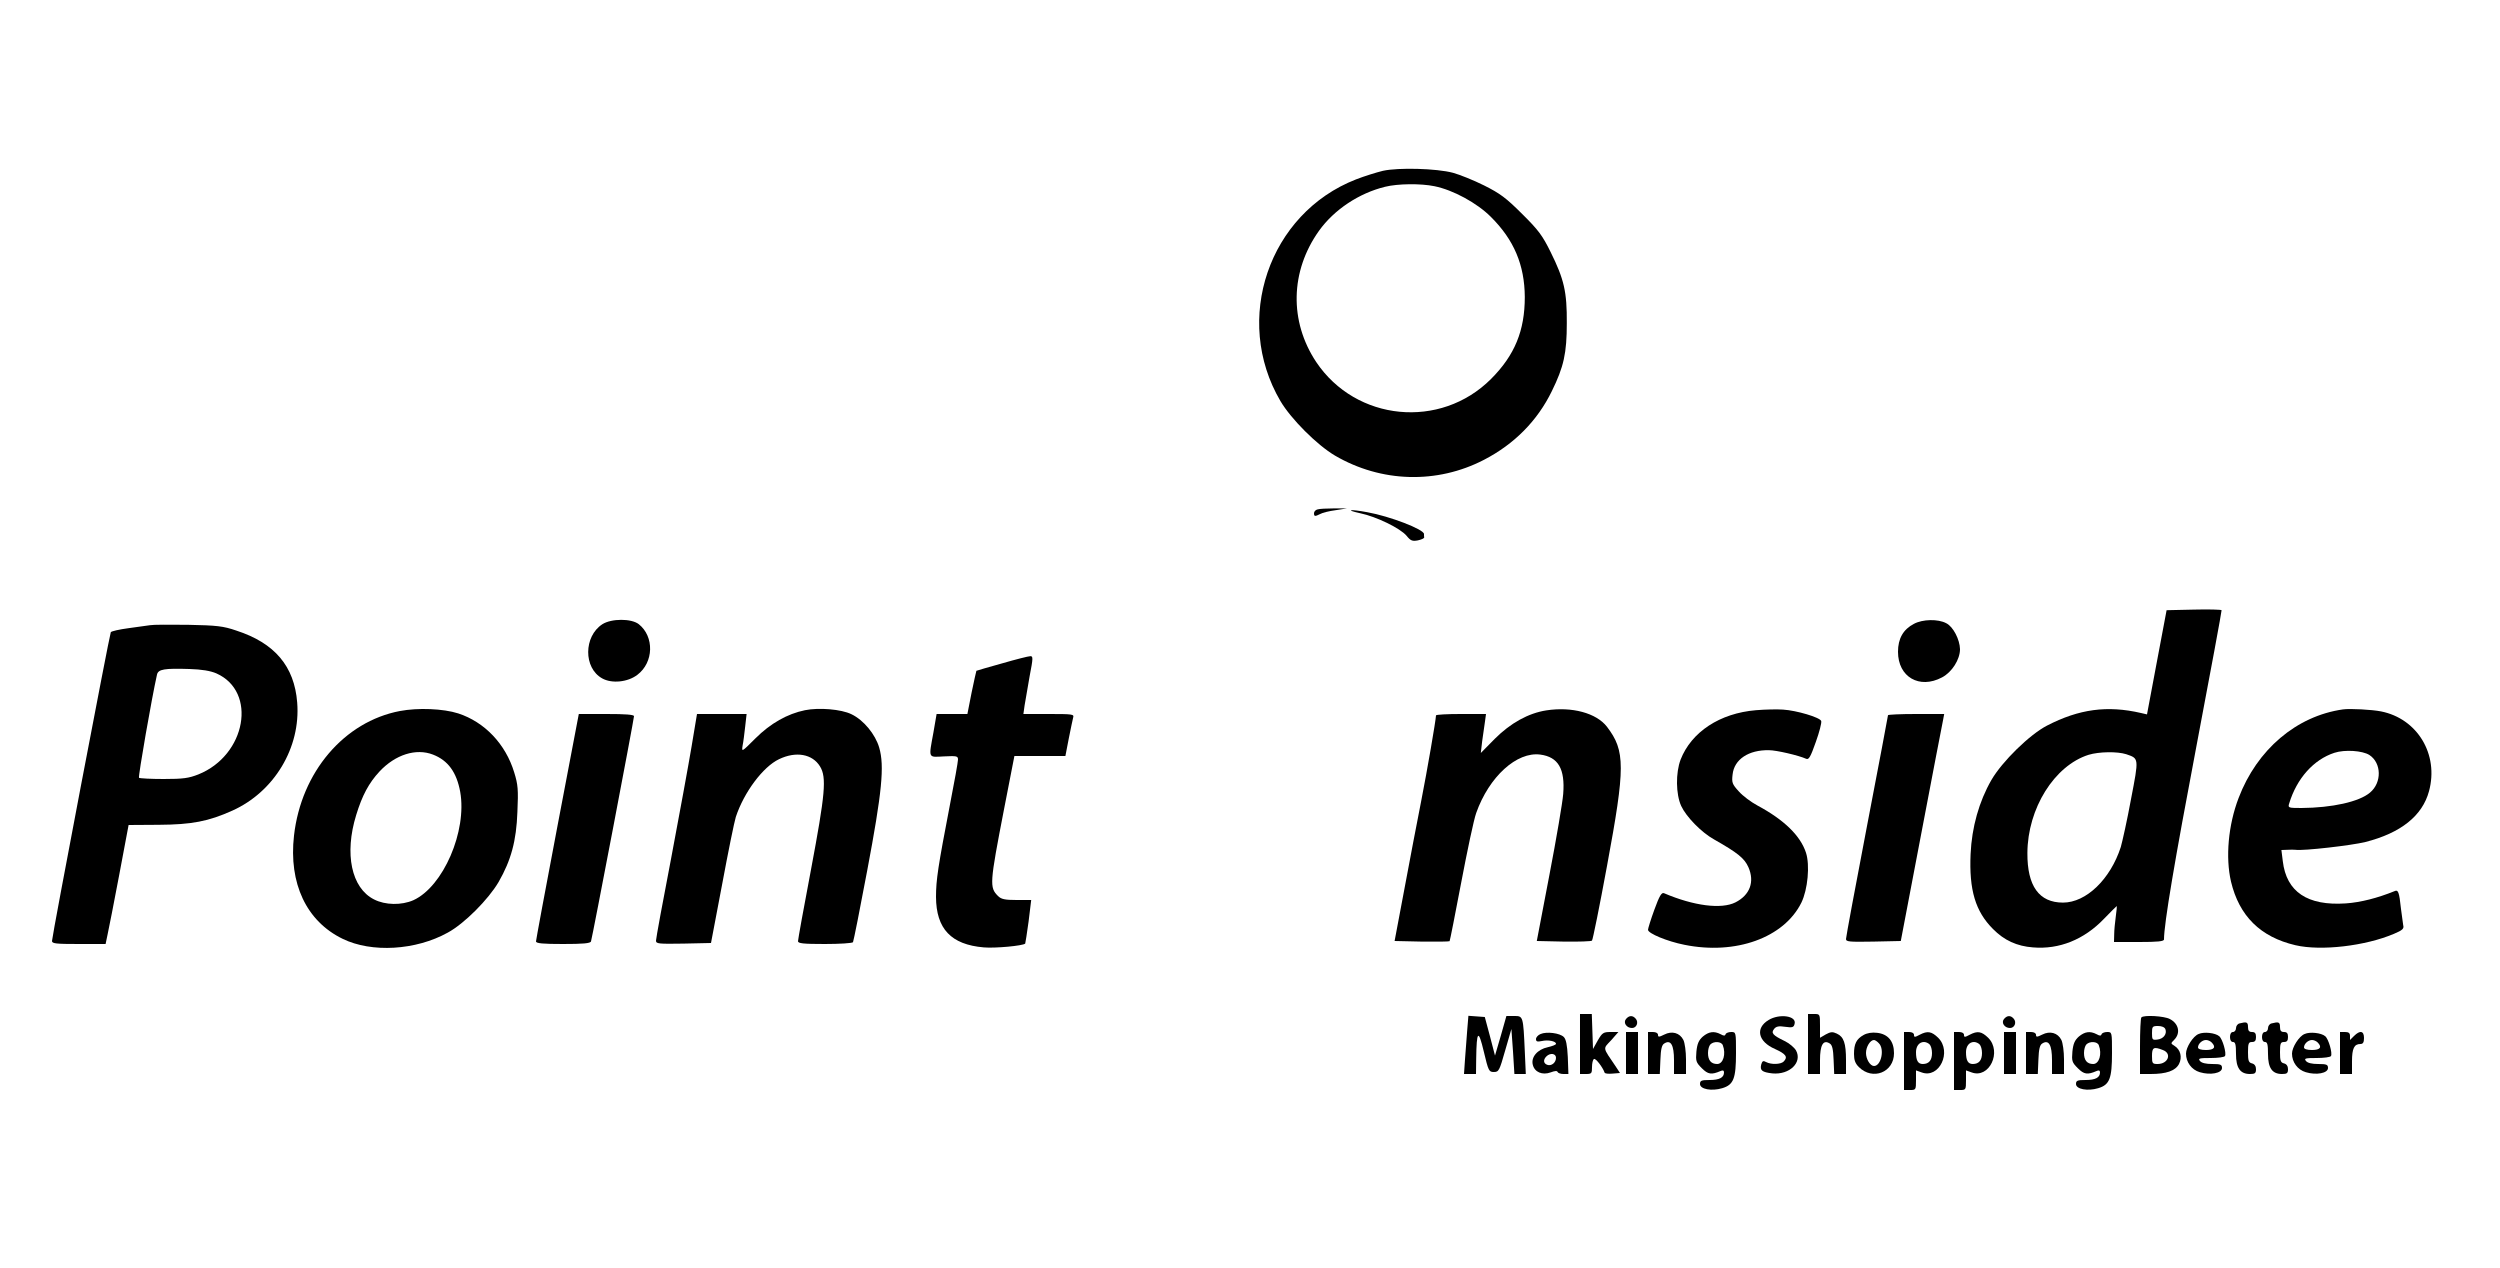 <?xml version="1.0" standalone="no"?>
<!DOCTYPE svg PUBLIC "-//W3C//DTD SVG 20010904//EN"
 "http://www.w3.org/TR/2001/REC-SVG-20010904/DTD/svg10.dtd">
<svg version="1.0" xmlns="http://www.w3.org/2000/svg"
 width="1250pt" height="634pt" viewBox="0 0 1250 634"
 preserveAspectRatio="xMidYMid meet">

<g transform="translate(0,634) scale(0.1,-0.1)"
fill="#000000" stroke="none">
<path d="M6915 5486 c-33 -8 -94 -27 -135 -43 -436 -170 -617 -701 -378 -1108
53 -90 183 -220 273 -273 231 -135 510 -143 745 -21 151 78 267 195 339 343
60 122 75 190 75 341 1 155 -13 218 -81 355 -40 81 -60 109 -142 190 -81 81
-111 103 -191 143 -52 26 -122 54 -155 63 -82 22 -273 27 -350 10z m257 -77
c94 -19 213 -84 282 -153 116 -115 169 -241 170 -401 0 -168 -50 -291 -169
-410 -253 -253 -675 -212 -874 85 -135 203 -130 454 14 656 76 106 200 188
330 220 64 16 179 17 247 3z"/>
<path d="M6588 3793 c-10 -2 -18 -11 -18 -19 0 -17 5 -17 31 -4 10 6 45 15 77
19 l57 9 -65 0 c-36 0 -73 -2 -82 -5z"/>
<path d="M6800 3774 c82 -17 201 -75 233 -113 20 -25 29 -28 56 -23 18 4 32
10 32 15 -1 4 -1 11 -1 17 0 23 -171 89 -284 109 -86 16 -113 12 -36 -5z"/>
<path d="M10969 3292 l-136 -3 -49 -260 -49 -261 -30 7 c-169 39 -309 20 -470
-63 -87 -45 -224 -179 -278 -272 -62 -108 -98 -236 -104 -370 -8 -180 24 -287
112 -375 56 -57 120 -86 200 -92 131 -11 255 39 354 142 35 36 64 65 65 65 1
0 -1 -24 -5 -52 -4 -29 -8 -70 -8 -90 l-1 -38 125 0 c93 0 125 3 125 13 0 78
54 397 161 960 71 374 128 682 127 686 -2 3 -64 5 -139 3z m-338 -723 c64 -22
64 -17 24 -225 -19 -104 -43 -211 -51 -239 -52 -161 -173 -278 -289 -278 -120
0 -179 83 -178 248 1 223 135 437 306 491 53 16 144 17 188 3z"/>
<path d="M3012 3219 c-94 -61 -95 -219 -1 -271 48 -27 128 -19 176 18 82 62
85 191 7 253 -37 29 -136 29 -182 0z"/>
<path d="M9570 3221 c-54 -28 -80 -74 -80 -140 0 -126 107 -188 220 -128 50
26 90 90 90 141 -1 48 -34 113 -69 130 -41 22 -118 20 -161 -3z"/>
<path d="M750 3214 c-14 -2 -62 -9 -108 -15 -45 -6 -85 -15 -88 -20 -6 -10
-294 -1521 -294 -1544 0 -13 20 -15 134 -15 l134 0 10 48 c6 26 32 160 58 297
l47 250 151 1 c165 1 248 17 368 71 209 94 342 315 324 540 -14 182 -113 298
-304 360 -67 23 -98 26 -242 29 -91 1 -176 1 -190 -2z m332 -241 c205 -91 149
-409 -90 -505 -48 -19 -76 -23 -174 -23 -64 0 -119 3 -123 6 -5 5 64 401 90
516 6 27 37 32 162 28 62 -2 105 -9 135 -22z"/>
<path d="M5010 3023 c-69 -19 -126 -36 -128 -37 -1 -2 -12 -51 -24 -109 l-21
-107 -77 0 -77 0 -16 -93 c-24 -132 -28 -123 53 -119 64 3 70 2 70 -16 0 -11
-18 -112 -40 -224 -60 -312 -70 -377 -70 -463 1 -159 75 -238 239 -252 56 -5
196 8 207 19 1 2 9 52 17 111 l13 107 -73 0 c-59 0 -77 4 -93 20 -43 43 -42
61 30 433 l52 267 128 0 127 0 17 88 c10 48 19 95 22 105 5 16 -5 17 -122 17
l-127 0 6 43 c4 23 15 88 25 145 18 93 18 102 3 101 -9 0 -72 -16 -141 -36z"/>
<path d="M2000 2785 c-279 -53 -494 -305 -530 -623 -27 -239 62 -428 243 -516
145 -71 366 -58 526 31 83 45 203 166 254 253 62 108 89 205 94 351 5 110 3
136 -16 197 -43 142 -148 252 -280 295 -75 24 -201 29 -291 12z m165 -218 c75
-29 118 -88 136 -186 35 -197 -85 -474 -234 -542 -59 -26 -141 -25 -197 4
-113 57 -149 228 -89 422 30 98 63 160 117 218 79 84 182 117 267 84z"/>
<path d="M4025 2789 c-88 -18 -173 -66 -248 -141 -69 -69 -69 -69 -64 -36 4
18 9 61 13 96 l7 62 -124 0 -124 0 -27 -162 c-15 -90 -61 -341 -102 -558 -42
-217 -76 -403 -76 -413 0 -16 11 -17 138 -15 l137 3 56 295 c30 162 61 313 68
335 41 124 136 251 216 289 85 41 167 26 205 -36 34 -55 26 -138 -45 -516 -36
-189 -65 -350 -65 -358 0 -11 25 -14 134 -14 74 0 137 4 141 9 3 6 35 166 71
358 74 392 87 523 60 615 -19 66 -78 138 -139 167 -51 25 -162 34 -232 20z"/>
<path d="M7731 2788 c-89 -14 -178 -63 -257 -142 l-70 -71 7 60 c5 33 11 77
14 98 l5 37 -125 0 c-69 0 -125 -3 -125 -7 -1 -26 -44 -275 -74 -428 -20 -99
-57 -297 -84 -440 l-49 -260 135 -3 c74 -1 137 0 140 2 2 3 28 135 58 293 30
158 63 315 75 348 64 181 203 308 321 292 89 -12 124 -71 114 -197 -3 -41 -34
-223 -69 -405 l-63 -330 135 -3 c74 -1 138 1 141 5 4 4 38 172 75 373 92 496
92 575 0 696 -53 69 -176 102 -304 82z"/>
<path d="M8780 2789 c-181 -15 -323 -109 -377 -247 -25 -66 -24 -173 3 -232
25 -54 101 -132 164 -167 118 -67 152 -94 172 -139 32 -73 8 -139 -65 -176
-70 -35 -207 -18 -357 46 -12 5 -23 -13 -48 -82 -18 -49 -32 -95 -32 -101 0
-18 96 -58 182 -75 256 -52 498 35 585 211 32 66 43 187 23 249 -28 86 -110
165 -242 236 -32 17 -75 49 -94 71 -33 36 -36 44 -31 85 8 75 80 123 182 121
37 0 148 -26 186 -43 13 -6 22 10 48 84 18 50 30 97 27 105 -6 18 -124 53
-191 57 -27 2 -88 1 -135 -3z"/>
<path d="M11715 2793 c-233 -33 -430 -201 -522 -443 -52 -136 -66 -297 -38
-418 41 -172 147 -277 322 -318 128 -30 350 -4 493 57 43 18 51 26 46 43 -2
12 -7 48 -11 81 -9 86 -14 98 -33 89 -84 -34 -169 -56 -243 -61 -192 -13 -297
58 -315 211 l-7 56 29 1 c16 1 35 1 42 0 38 -6 281 22 349 39 177 45 285 131
318 254 50 184 -58 363 -240 399 -45 9 -156 15 -190 10z m132 -228 c61 -40 63
-138 3 -188 -54 -46 -190 -76 -343 -77 -66 0 -68 1 -61 23 38 125 122 219 226
253 52 17 140 11 175 -11z"/>
<path d="M2787 2208 c-59 -310 -107 -569 -107 -575 0 -10 34 -13 135 -13 99 0
137 3 140 13 6 16 215 1111 215 1126 0 8 -43 11 -138 11 l-138 0 -107 -562z"/>
<path d="M9440 2764 c0 -3 -47 -253 -105 -554 -58 -302 -105 -556 -105 -565 0
-14 17 -15 137 -13 l137 3 102 535 c56 294 105 550 109 568 l6 32 -141 0 c-77
0 -140 -3 -140 -6z"/>
<path d="M7900 1120 l0 -150 30 0 c28 0 30 3 30 34 0 19 4 38 10 41 8 5 43
-40 53 -68 1 -5 19 -7 40 -5 l37 3 -23 35 c-65 96 -63 84 -21 129 l36 41 -39
0 c-36 0 -42 -4 -64 -42 l-24 -43 -3 88 -3 87 -29 0 -30 0 0 -150z"/>
<path d="M9040 1120 l0 -150 30 0 30 0 0 69 c0 76 16 104 48 84 13 -7 18 -28
20 -82 l3 -71 29 0 30 0 0 69 c0 85 -11 117 -46 133 -21 10 -31 9 -55 -4 l-29
-17 0 59 c0 60 0 60 -30 60 l-30 0 0 -150z"/>
<path d="M7336 1188 c-3 -40 -8 -106 -11 -145 l-5 -73 30 0 30 0 1 78 c2 140
11 148 38 34 23 -97 26 -102 50 -102 25 0 28 6 57 108 l31 107 8 -112 7 -113
28 0 29 0 -5 113 c-8 177 -8 177 -53 177 l-39 0 -28 -99 -29 -99 -25 96 -26
97 -41 3 -41 3 -6 -73z"/>
<path d="M8130 1245 c-15 -18 2 -45 30 -45 23 0 34 28 19 46 -15 18 -33 18
-49 -1z"/>
<path d="M8843 1240 c-68 -41 -53 -108 32 -145 55 -25 66 -40 43 -63 -14 -14
-62 -16 -88 -2 -14 8 -19 5 -24 -13 -7 -29 4 -38 56 -44 86 -8 151 55 118 115
-9 15 -34 36 -57 47 -60 29 -69 40 -52 61 10 12 23 15 55 10 36 -5 43 -3 47
15 11 40 -76 52 -130 19z"/>
<path d="M10020 1245 c-15 -18 2 -45 30 -45 23 0 34 28 19 46 -15 18 -33 18
-49 -1z"/>
<path d="M10707 1253 c-4 -3 -7 -69 -7 -145 l0 -138 53 0 c79 0 124 16 142 50
17 33 8 72 -23 91 -19 12 -19 12 -1 30 33 33 23 81 -22 104 -28 15 -130 21
-142 8z m120 -59 c9 -24 -10 -49 -41 -52 -24 -3 -26 0 -26 32 0 33 2 36 30 36
19 0 33 -6 37 -16z m-13 -104 c47 -17 27 -70 -26 -70 -26 0 -28 3 -28 40 0 43
8 48 54 30z"/>
<path d="M11198 1223 c-10 -2 -18 -13 -18 -24 0 -10 -7 -19 -15 -19 -9 0 -15
-9 -15 -25 0 -16 6 -25 15 -25 12 0 15 -13 15 -60 0 -70 21 -100 70 -100 25 0
30 4 30 24 0 15 -7 26 -20 29 -17 4 -20 14 -20 56 0 44 3 51 20 51 15 0 20 7
20 25 0 18 -5 25 -20 25 -15 0 -20 7 -20 25 0 25 -7 27 -42 18z"/>
<path d="M11358 1223 c-10 -2 -18 -13 -18 -24 0 -10 -7 -19 -15 -19 -9 0 -15
-9 -15 -25 0 -16 6 -25 15 -25 12 0 15 -13 15 -60 0 -70 21 -100 70 -100 25 0
30 4 30 24 0 15 -7 26 -20 29 -17 4 -20 14 -20 56 0 44 3 51 20 51 15 0 20 7
20 25 0 18 -5 25 -20 25 -15 0 -20 7 -20 25 0 25 -7 27 -42 18z"/>
<path d="M7703 1170 c-13 -5 -23 -17 -23 -25 0 -13 6 -15 30 -10 31 7 70 -1
70 -14 0 -5 -19 -12 -41 -17 -52 -11 -85 -50 -75 -88 9 -37 48 -53 89 -38 21
8 33 9 35 2 2 -5 15 -10 29 -10 l25 0 -3 85 c-3 61 -9 89 -20 100 -20 20 -86
28 -116 15z m77 -119 c0 -24 -23 -43 -44 -35 -19 7 -21 25 -4 42 19 19 48 15
48 -7z"/>
<path d="M8130 1075 l0 -105 30 0 30 0 0 105 0 105 -30 0 -30 0 0 -105z"/>
<path d="M8240 1075 l0 -105 30 0 29 0 3 71 c2 54 7 75 20 82 32 20 48 -8 48
-84 l0 -69 30 0 30 0 0 73 c0 39 -6 83 -13 97 -18 36 -57 47 -96 27 -26 -13
-31 -13 -31 -1 0 8 -10 14 -25 14 l-25 0 0 -105z"/>
<path d="M8514 1157 c-20 -18 -28 -35 -32 -75 -4 -47 -2 -54 27 -83 31 -31 48
-34 94 -14 11 5 17 3 17 -7 0 -26 -23 -38 -72 -38 -41 0 -48 -3 -48 -20 0 -26
58 -37 111 -21 57 17 69 48 69 176 0 104 0 105 -24 105 -13 0 -26 -5 -28 -11
-3 -9 -9 -9 -25 0 -33 17 -59 13 -89 -12z m100 -43 c17 -44 2 -94 -28 -94 -31
0 -46 19 -46 55 0 17 5 36 12 43 17 17 55 15 62 -4z"/>
<path d="M9318 1165 c-36 -20 -48 -44 -48 -95 0 -30 6 -47 24 -65 69 -69 176
-27 176 69 0 60 -30 96 -85 102 -25 3 -50 -1 -67 -11z m76 -41 c30 -29 12
-114 -24 -114 -19 0 -40 34 -40 65 0 31 21 65 40 65 5 0 16 -7 24 -16z"/>
<path d="M9520 1035 l0 -145 30 0 c29 0 30 1 30 49 l0 49 28 -10 c88 -33 153
103 83 173 -33 32 -53 36 -93 15 -24 -13 -28 -13 -28 0 0 8 -10 14 -25 14
l-25 0 0 -145z m128 83 c7 -7 12 -26 12 -43 0 -36 -15 -55 -46 -55 -24 0 -34
17 -34 59 0 30 16 51 40 51 9 0 21 -5 28 -12z"/>
<path d="M9770 1035 l0 -145 30 0 c29 0 30 1 30 49 l0 49 28 -10 c88 -33 153
103 83 173 -33 32 -53 36 -93 15 -24 -13 -28 -13 -28 0 0 8 -10 14 -25 14
l-25 0 0 -145z m128 83 c7 -7 12 -26 12 -43 0 -36 -15 -55 -46 -55 -24 0 -34
17 -34 59 0 30 16 51 40 51 9 0 21 -5 28 -12z"/>
<path d="M10020 1075 l0 -105 30 0 30 0 0 105 0 105 -30 0 -30 0 0 -105z"/>
<path d="M10130 1075 l0 -105 30 0 29 0 3 71 c2 54 7 75 20 82 32 20 48 -8 48
-84 l0 -69 30 0 30 0 0 73 c0 39 -6 83 -13 97 -18 36 -57 47 -96 27 -26 -13
-31 -13 -31 -1 0 8 -10 14 -25 14 l-25 0 0 -105z"/>
<path d="M10394 1157 c-20 -18 -28 -35 -32 -75 -4 -47 -2 -54 27 -83 31 -31
48 -34 94 -14 11 5 17 3 17 -7 0 -26 -23 -38 -72 -38 -41 0 -48 -3 -48 -20 0
-26 58 -37 111 -21 57 17 69 48 69 176 0 104 0 105 -24 105 -13 0 -26 -5 -28
-11 -3 -9 -9 -9 -25 0 -33 17 -59 13 -89 -12z m100 -43 c17 -44 2 -94 -28 -94
-31 0 -46 19 -46 55 0 17 5 36 12 43 17 17 55 15 62 -4z"/>
<path d="M10993 1170 c-28 -11 -63 -67 -63 -98 0 -43 28 -81 69 -93 53 -16
111 -5 111 21 0 17 -7 20 -49 20 -31 0 -53 5 -61 15 -11 13 -4 15 53 15 36 0
69 4 72 10 8 14 -12 85 -29 99 -20 17 -77 23 -103 11z m65 -42 c24 -24 13 -38
-28 -38 -26 0 -40 5 -40 13 0 18 21 37 40 37 9 0 21 -5 28 -12z"/>
<path d="M11523 1170 c-28 -11 -63 -67 -63 -98 0 -43 28 -81 69 -93 53 -16
111 -5 111 21 0 17 -7 20 -49 20 -31 0 -53 5 -61 15 -11 13 -4 15 53 15 36 0
69 4 72 10 8 14 -12 85 -29 99 -20 17 -77 23 -103 11z m65 -42 c24 -24 13 -38
-28 -38 -26 0 -40 5 -40 13 0 18 21 37 40 37 9 0 21 -5 28 -12z"/>
<path d="M11700 1075 l0 -105 30 0 30 0 0 63 c0 65 11 87 42 87 13 0 18 8 18
30 0 36 -20 40 -50 10 l-20 -20 0 20 c0 15 -7 20 -25 20 l-25 0 0 -105z"/>
</g>
</svg>
